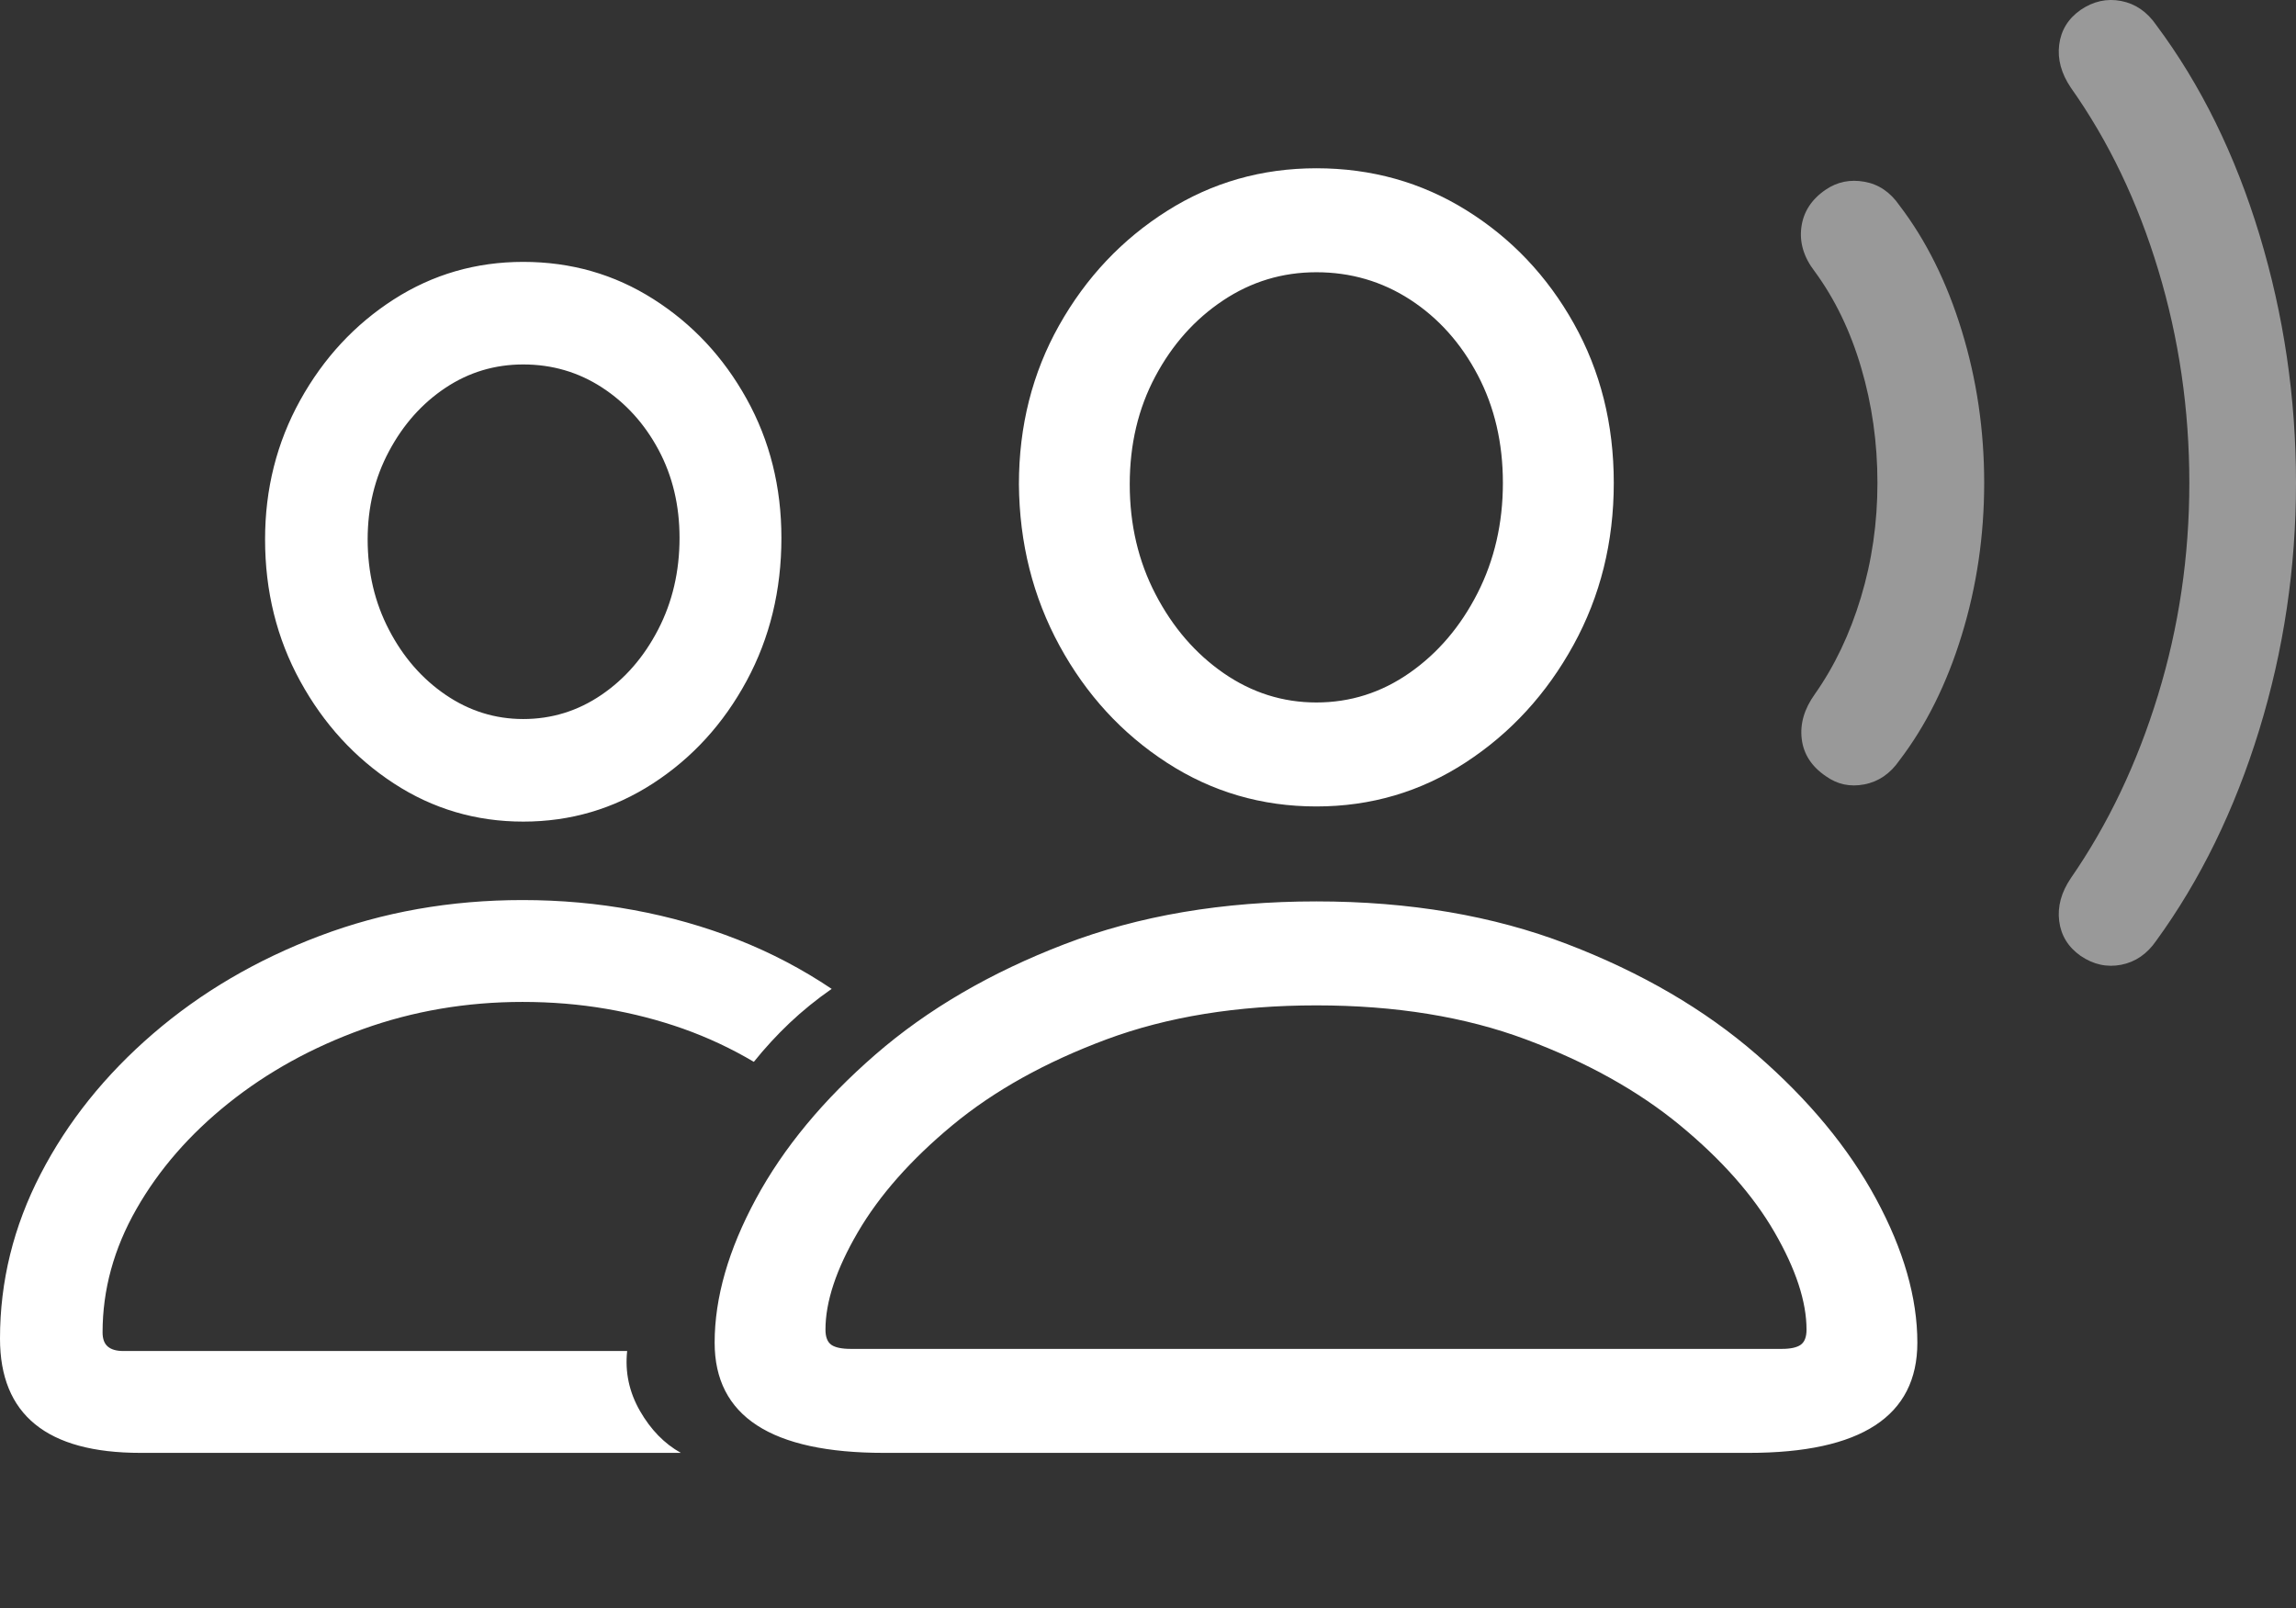 <?xml version="1.0" encoding="UTF-8"?>
<!--Generator: Apple Native CoreSVG 175.5-->
<!DOCTYPE svg
PUBLIC "-//W3C//DTD SVG 1.1//EN"
       "http://www.w3.org/Graphics/SVG/1.1/DTD/svg11.dtd">
<svg version="1.1" xmlns="http://www.w3.org/2000/svg" xmlns:xlink="http://www.w3.org/1999/xlink" width="32.568" height="22.811">
 <rect width="100%" height="100%" fill="#333333" stroke="none"/>
 <g>
  <rect height="22.811" opacity="0" width="32.568" x="0" y="0"/>
  <path d="M12.539 20.61L24.805 20.61Q27.197 20.61 27.197 19.047Q27.197 18.09 26.611 17.006Q26.025 15.922 24.917 14.96Q23.809 13.998 22.231 13.393Q20.654 12.787 18.672 12.787Q16.68 12.787 15.102 13.393Q13.525 13.998 12.417 14.96Q11.309 15.922 10.723 17.006Q10.137 18.09 10.137 19.047Q10.137 20.61 12.539 20.61ZM12.07 19.135Q11.875 19.135 11.792 19.077Q11.709 19.018 11.709 18.862Q11.709 18.266 12.168 17.48Q12.627 16.694 13.511 15.961Q14.395 15.229 15.693 14.745Q16.992 14.262 18.672 14.262Q20.352 14.262 21.645 14.745Q22.939 15.229 23.828 15.961Q24.717 16.694 25.171 17.48Q25.625 18.266 25.625 18.862Q25.625 19.018 25.542 19.077Q25.459 19.135 25.273 19.135ZM18.672 11.44Q19.834 11.44 20.791 10.815Q21.748 10.19 22.319 9.15Q22.891 8.11 22.891 6.85Q22.891 5.6 22.324 4.589Q21.758 3.579 20.801 2.983Q19.844 2.387 18.672 2.387Q17.51 2.387 16.553 2.993Q15.596 3.598 15.024 4.614Q14.453 5.629 14.453 6.87Q14.463 8.12 15.029 9.16Q15.596 10.2 16.553 10.82Q17.51 11.44 18.672 11.44ZM18.672 9.965Q17.959 9.965 17.358 9.55Q16.758 9.135 16.392 8.432Q16.025 7.729 16.025 6.87Q16.025 6.02 16.387 5.341Q16.748 4.662 17.349 4.262Q17.949 3.862 18.672 3.862Q19.404 3.862 20.005 4.252Q20.605 4.643 20.962 5.322Q21.318 6 21.318 6.85Q21.318 7.709 20.957 8.417Q20.596 9.125 19.995 9.545Q19.395 9.965 18.672 9.965ZM1.992 20.61L9.658 20.61Q9.307 20.415 9.077 20.014Q8.848 19.614 8.896 19.165L1.748 19.165Q1.602 19.165 1.528 19.101Q1.455 19.038 1.455 18.901Q1.455 17.993 1.934 17.153Q2.412 16.313 3.242 15.649Q4.072 14.985 5.146 14.599Q6.221 14.213 7.412 14.213Q8.027 14.213 8.599 14.311Q9.17 14.409 9.692 14.594Q10.215 14.78 10.693 15.063Q10.928 14.77 11.201 14.511Q11.475 14.252 11.797 14.028Q11.172 13.608 10.464 13.329Q9.756 13.051 8.989 12.91Q8.223 12.768 7.412 12.768Q5.879 12.768 4.536 13.276Q3.193 13.784 2.173 14.662Q1.152 15.541 0.576 16.655Q0 17.768 0 18.989Q0 19.799 0.498 20.204Q0.996 20.61 1.992 20.61ZM7.422 11.655Q8.428 11.655 9.263 11.113Q10.098 10.571 10.591 9.658Q11.084 8.745 11.084 7.631Q11.084 6.547 10.591 5.659Q10.098 4.77 9.268 4.243Q8.438 3.715 7.422 3.715Q6.416 3.715 5.586 4.247Q4.756 4.78 4.258 5.678Q3.76 6.577 3.76 7.651Q3.76 8.754 4.258 9.662Q4.756 10.571 5.586 11.113Q6.416 11.655 7.422 11.655ZM7.422 10.2Q6.826 10.2 6.323 9.858Q5.82 9.516 5.518 8.935Q5.215 8.354 5.215 7.651Q5.215 6.967 5.518 6.401Q5.82 5.834 6.318 5.502Q6.816 5.17 7.422 5.17Q8.037 5.17 8.54 5.497Q9.043 5.825 9.341 6.381Q9.639 6.938 9.639 7.631Q9.639 8.344 9.336 8.93Q9.033 9.516 8.53 9.858Q8.027 10.2 7.422 10.2Z" fill="#ffffff"/>
  <path d="M25.898 11.01Q26.143 11.186 26.445 11.127Q26.748 11.069 26.943 10.786Q27.51 10.043 27.827 9.008Q28.145 7.973 28.145 6.85Q28.145 5.727 27.827 4.692Q27.51 3.657 26.943 2.914Q26.748 2.631 26.445 2.578Q26.143 2.524 25.898 2.69Q25.596 2.895 25.552 3.222Q25.508 3.549 25.742 3.852Q26.172 4.438 26.401 5.219Q26.631 6 26.631 6.85Q26.631 7.7 26.396 8.476Q26.162 9.252 25.742 9.848Q25.518 10.161 25.557 10.483Q25.596 10.805 25.898 11.01Z" fill="rgba(255,255,255,0.5)"/>
  <path d="M29.512 13.559Q29.785 13.745 30.088 13.686Q30.391 13.627 30.586 13.344Q31.523 12.055 32.046 10.356Q32.568 8.657 32.568 6.85Q32.568 5.043 32.051 3.334Q31.533 1.625 30.586 0.356Q30.391 0.073 30.088 0.014Q29.785-0.045 29.512 0.141Q29.248 0.327 29.209 0.634Q29.17 0.942 29.375 1.245Q30.176 2.377 30.615 3.832Q31.055 5.287 31.055 6.85Q31.055 8.412 30.61 9.863Q30.166 11.313 29.375 12.456Q29.17 12.758 29.209 13.066Q29.248 13.373 29.512 13.559Z" fill="rgba(255,255,255,0.5)"/>
 </g>
</svg>
